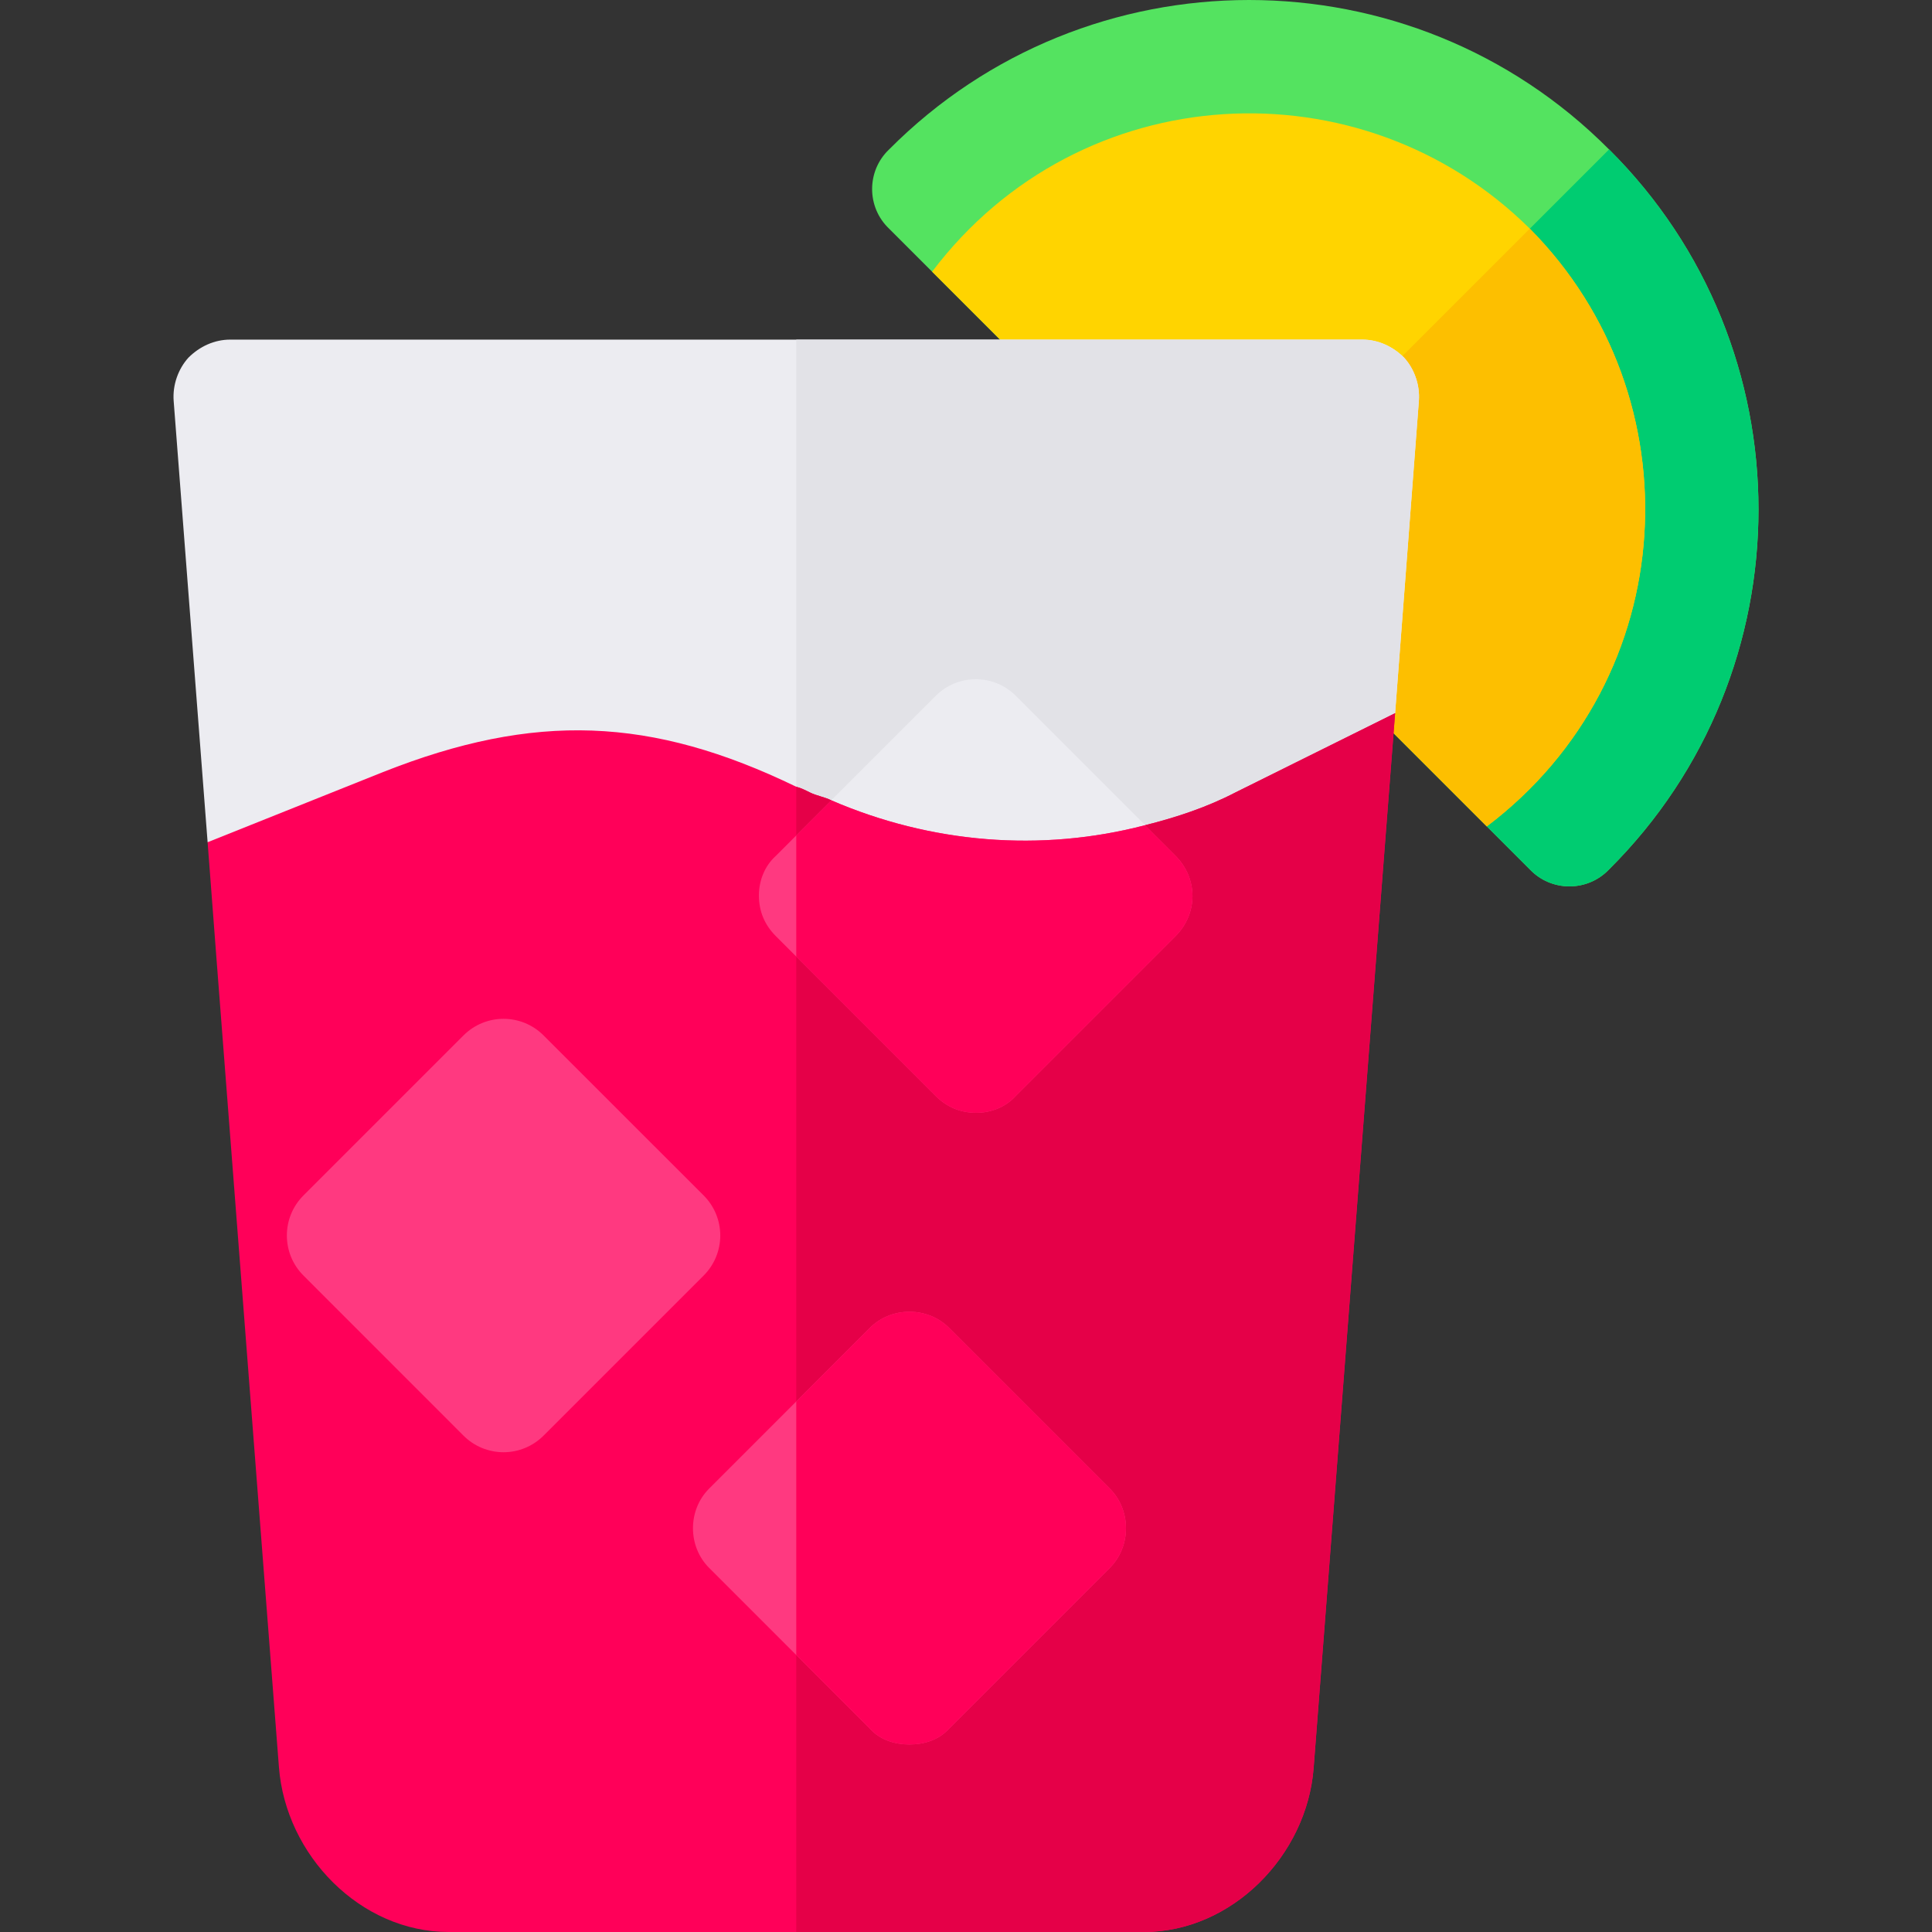 <?xml version="1.0" encoding="iso-8859-1"?>
<!-- Generator: Adobe Illustrator 19.0.0, SVG Export Plug-In . SVG Version: 6.00 Build 0)  -->
<svg version="1.1" id="Capa_1" xmlns="http://www.w3.org/2000/svg" xmlns:xlink="http://www.w3.org/1999/xlink" x="0px" y="0px"
	 viewBox="0 0 512 512" style="enable-background:new 0 0 512 512;" xml:space="preserve">
<rect x="0" y="0" width="512" height="512" fill="#333333" stroke="none"/>
<path style="fill:#54E360;" d="M426.419,39.6c-52.5-52.8-138.3-52.8-190.8,0c-6,5.7-6,15.3,0,21l158.4,158.4l11.4,11.4
	c5.7,6,15.3,6,21,0C479.219,177.9,479.219,92.1,426.419,39.6z"/>
<path style="fill:#00CC71;" d="M426.419,230.4c-5.7,6-15.3,6-21,0l-84.899-84.901L426.419,39.6
	C479.219,92.1,479.219,177.9,426.419,230.4z"/>
<path style="fill:#FFD400;" d="M405.419,60.6c-44.53-44.17-119.11-40.54-158.4,11.4l147,147
	C445.969,179.71,449.599,105.14,405.419,60.6z"/>
<path style="fill:#FDBF00;" d="M394.019,219c51.95-39.29,55.58-113.86,11.4-158.4l-84.9,84.9L394.019,219z"/>
<path style="fill:#ECECF1;" d="M376.019,106.199l-6.301,82.8L340.919,236.7c-40.501,20.4-88.5,21.899-129.9,4.2
	c-3.3-1.201-6.599-2.701-9.901-4.2c-32.399-15.901-54.899-17.701-88.5-4.2l-57.599-9.3l-9-117.001c-0.3-4.199,1.199-8.399,3.9-11.4
	C52.918,91.8,56.819,90,61.019,90h300c4.2,0,8.101,1.8,11.1,4.799C374.82,97.8,376.319,102.001,376.019,106.199z"/>
<path style="fill:#E2E2E7;" d="M376.019,106.199l-6.301,82.8L340.919,236.7c-40.501,20.4-88.5,21.899-129.9,4.2V90h150
	c4.2,0,8.101,1.8,11.1,4.799C374.82,97.8,376.319,102.001,376.019,106.199z"/>
<path style="fill:#FF0059;" d="M369.718,189l-2.699,34.801l-18.9,244.799c-1.8,23.101-21.601,43.4-45,43.4h-184.2
	c-23.399,0-43.2-20.3-45-43.7l-16.5-213.6l-2.401-31.5l46.5-18.6c40.201-15.901,71.1-14.7,109.501,3.9
	c1.199,0.3,2.401,0.899,3.6,1.5c1.8,0.901,3.9,1.199,5.7,2.1l15.3,14.7l45.899,21.301l21.901-29.401c8.399-2.1,16.5-4.799,24-8.699
	L369.718,189z"/>
<path style="fill:#E50048;" d="M369.718,189l-2.699,34.801l-18.9,244.799c-1.8,23.101-21.601,43.4-45,43.4h-92.1V208.5
	c1.199,0.3,2.401,0.899,3.6,1.5c1.8,0.901,3.9,1.199,5.7,2.1l15.3,14.7l45.899,21.301l21.901-29.401c8.399-2.1,16.5-4.799,24-8.699
	L369.718,189z"/>
<g>
	<path style="fill:#FF3980;" d="M133.441,384.858L133.441,384.858c-3.984,0-7.793-1.582-10.605-4.395l-42.422-42.437
		c-5.859-5.859-5.859-15.352,0-21.211l42.422-42.422c5.859-5.859,15.352-5.859,21.211,0l42.437,42.422
		c2.813,2.813,4.395,6.621,4.395,10.605s-1.582,7.793-4.395,10.605l-42.437,42.437C141.234,383.276,137.425,384.858,133.441,384.858
		z"/>
	<path style="fill:#FF3980;" d="M294.12,394.501L251.519,351.9c-5.7-5.7-15.298-5.7-20.999,0l-42.601,42.601
		c-5.7,5.7-5.7,15.298,0,20.999l42.601,42.601c2.699,2.999,6.599,4.199,10.499,4.199s7.8-1.199,10.499-4.199l42.601-42.601
		C299.82,409.799,299.82,400.201,294.12,394.501z"/>
</g>
<path style="fill:#ECECF1;" d="M269.203,184.395c-5.859-5.859-15.352-5.859-21.211,0l-27.678,27.669l46.071,40.649l37.072-34.065
	L269.203,184.395z"/>
<path style="fill:#FF3980;" d="M311.518,248.101L269.219,290.4c-2.701,3.001-6.601,4.501-10.499,4.501c-4.2,0-7.8-1.5-10.801-4.501
	l-42.299-42.299c-3.001-3.001-4.501-6.601-4.501-10.801c0-3.898,1.5-7.798,4.501-10.499l14.7-14.7
	c26.4,11.4,55.499,13.801,83.101,6.599l8.099,8.101C317.519,232.8,317.519,242.1,311.518,248.101z"/>
<g>
	<path style="fill:#FF0059;" d="M294.12,394.501c5.7,5.7,5.7,15.298,0,20.999l-42.601,42.601c-2.699,2.999-6.599,4.199-10.499,4.199
		s-7.8-1.199-10.499-4.199L211.019,438.6v-67.2l19.501-19.501c5.7-5.7,15.298-5.7,20.999,0L294.12,394.501z"/>
	<path style="fill:#FF0059;" d="M311.518,248.101L269.219,290.4c-2.701,3.001-6.601,4.501-10.499,4.501c-4.2,0-7.8-1.5-10.801-4.501
		l-36.9-36.9v-32.1l9.3-9.3c26.4,11.4,55.499,13.801,83.101,6.599l8.099,8.101C317.519,232.8,317.519,242.1,311.518,248.101z"/>
</g>
<g>
</g>
<g>
</g>
<g>
</g>
<g>
</g>
<g>
</g>
<g>
</g>
<g>
</g>
<g>
</g>
<g>
</g>
<g>
</g>
<g>
</g>
<g>
</g>
<g>
</g>
<g>
</g>
<g>
</g>
</svg>
